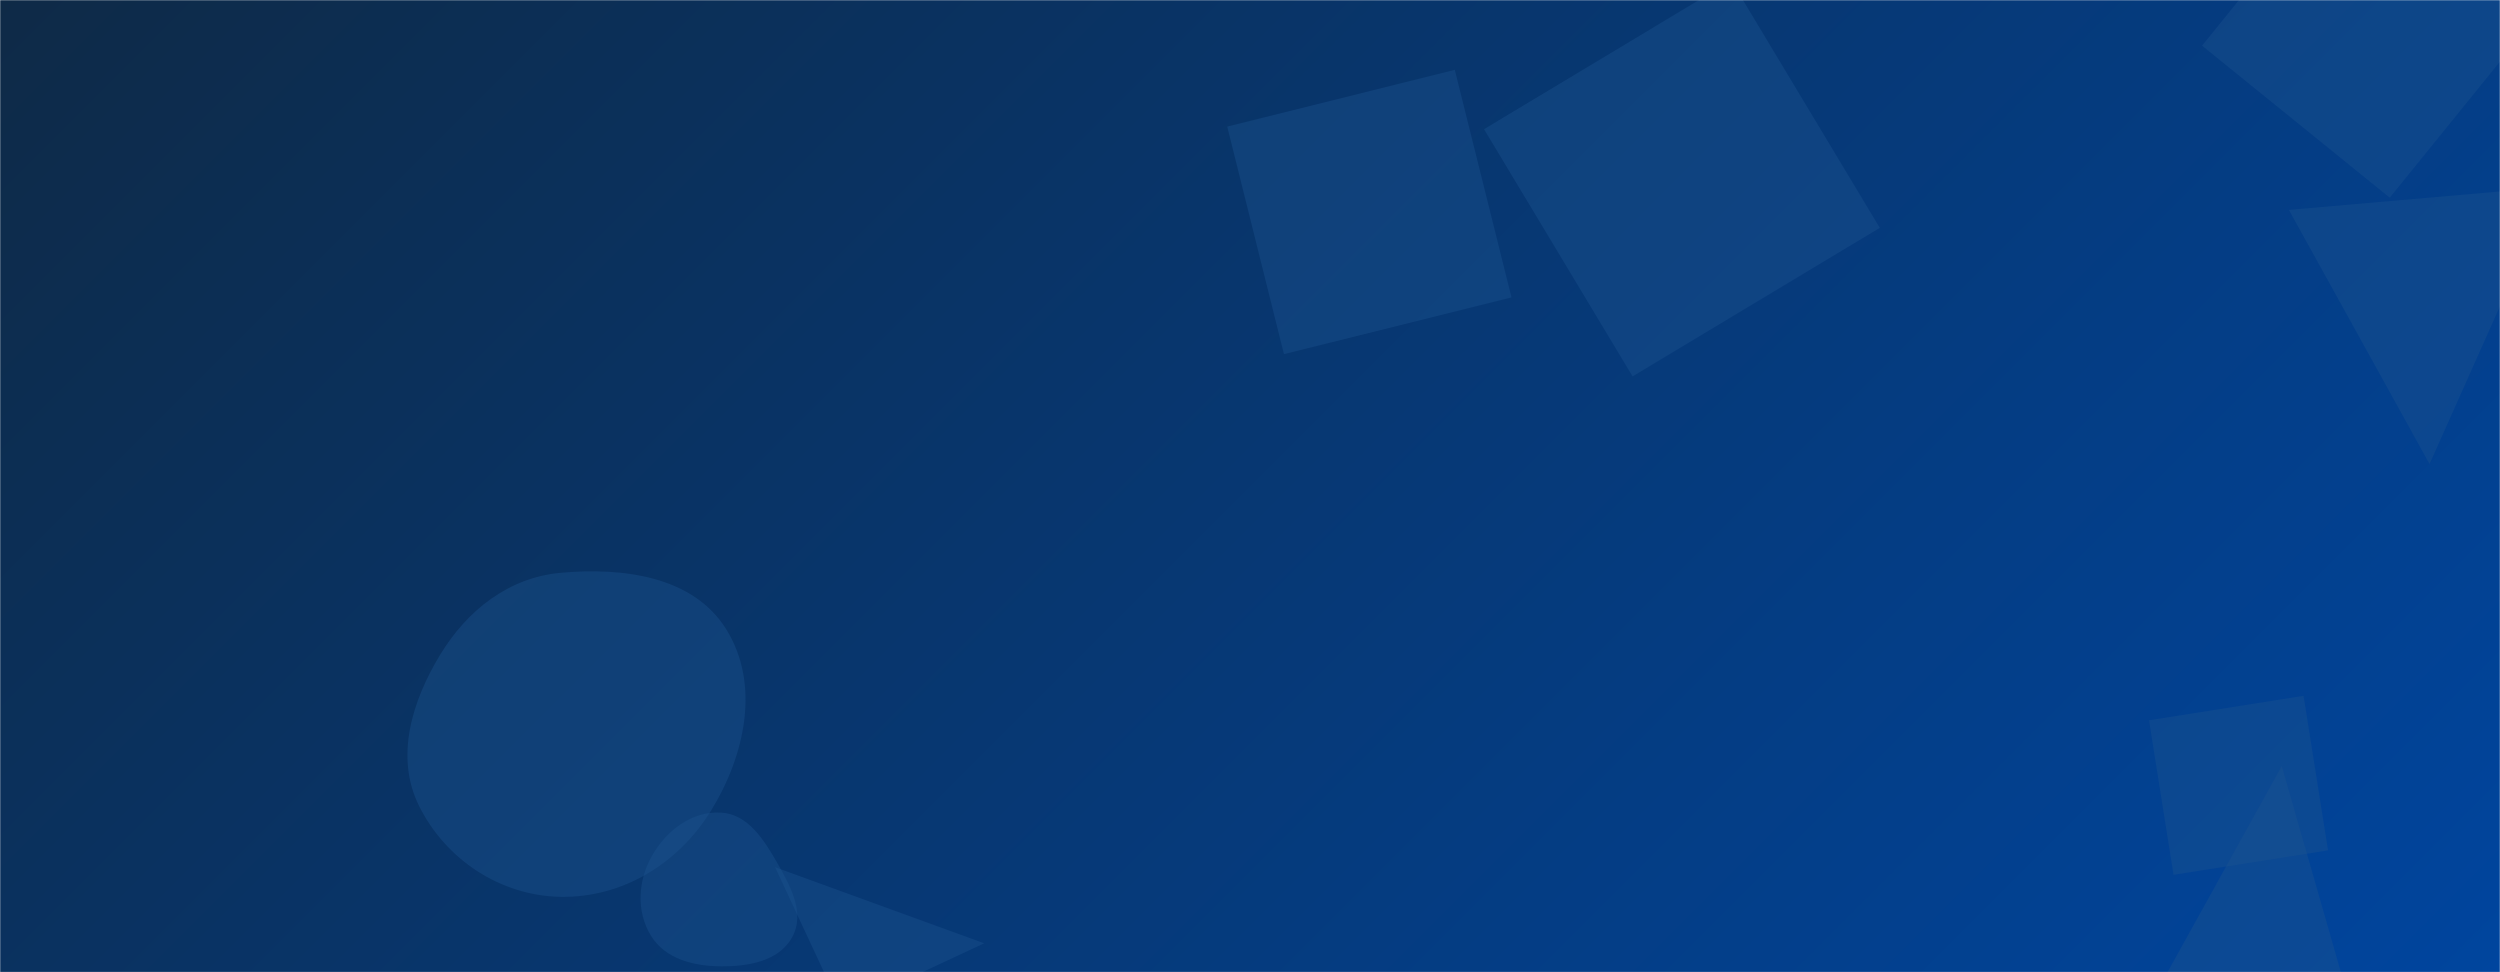<svg xmlns="http://www.w3.org/2000/svg" version="1.1" xmlns:xlink="http://www.w3.org/1999/xlink" xmlns:svgjs="http://svgjs.com/svgjs" width="1440" height="560" preserveAspectRatio="none" viewBox="0 0 1440 560"><g mask="url(&quot;#SvgjsMask1075&quot;)" fill="none"><rect width="1440" height="560" x="0" y="0" fill="url(#SvgjsLinearGradient1076)"></rect><path d="M415.284,556.598C431.15,556.699,448.739,553.631,456.36,539.715C463.798,526.134,455.502,510.66,447.801,497.226C440.04,483.688,430.863,468.966,415.284,468.062C398.532,467.09,383.756,478.423,375.503,493.033C367.391,507.394,366.352,525.217,375.102,539.199C383.401,552.46,399.64,556.499,415.284,556.598" fill="rgba(28, 83, 142, 0.4)" class="triangle-float3"></path><path d="M1236.618 581.372L1376.758 659.053 1314.299 441.232z" fill="rgba(28, 83, 142, 0.4)" class="triangle-float1"></path><path d="M322.874,516.58C358.483,517.199,390.733,497.444,409.43,467.133C429.185,435.107,438.201,393.993,418.123,362.168C398.955,331.785,358.651,326.69,322.874,329.94C293.031,332.651,269.074,351.505,253.526,377.122C237.226,403.978,227.389,436.082,241.377,464.212C256.787,495.201,288.27,515.979,322.874,516.58" fill="rgba(28, 83, 142, 0.4)" class="triangle-float1"></path><path d="M1340.952 489.798L1326.855 400.795 1237.852 414.892 1251.949 503.895z" fill="rgba(28, 83, 142, 0.4)" class="triangle-float2"></path><path d="M484.75 581.643L566.873 543.349 446.456 499.52z" fill="rgba(28, 83, 142, 0.4)" class="triangle-float2"></path><path d="M1464.047 5.749L1355.937-81.796 1268.392 26.314 1376.502 113.859z" fill="rgba(28, 83, 142, 0.4)" class="triangle-float1"></path><path d="M1399.415 267.28L1470.697 107.589 1318.407 120.912z" fill="rgba(28, 83, 142, 0.4)" class="triangle-float1"></path><path d="M854.812 74.409L940.372 216.804 1082.767 131.244 997.208-11.151z" fill="rgba(28, 83, 142, 0.4)" class="triangle-float1"></path><path d="M837.951 40.234L706.877 72.914 739.558 203.988 870.631 171.308z" fill="rgba(28, 83, 142, 0.4)" class="triangle-float3"></path></g><defs><mask id="SvgjsMask1075"><rect width="1440" height="560" fill="#ffffff"></rect></mask><linearGradient x1="15.28%" y1="-39.29%" x2="84.72%" y2="139.29%" gradientUnits="userSpaceOnUse" id="SvgjsLinearGradient1076"><stop stop-color="#0e2a47" offset="0"></stop><stop stop-color="#00459e" offset="1"></stop></linearGradient><style>
            @keyframes float1 {
                0%{transform: translate(0, 0)}
                50%{transform: translate(-10px, 0)}
                100%{transform: translate(0, 0)}
            }

            .triangle-float1 {
                animation: float1 5s infinite;
            }

            @keyframes float2 {
                0%{transform: translate(0, 0)}
                50%{transform: translate(-5px, -5px)}
                100%{transform: translate(0, 0)}
            }

            .triangle-float2 {
                animation: float2 4s infinite;
            }

            @keyframes float3 {
                0%{transform: translate(0, 0)}
                50%{transform: translate(0, -10px)}
                100%{transform: translate(0, 0)}
            }

            .triangle-float3 {
                animation: float3 6s infinite;
            }
        </style></defs></svg>